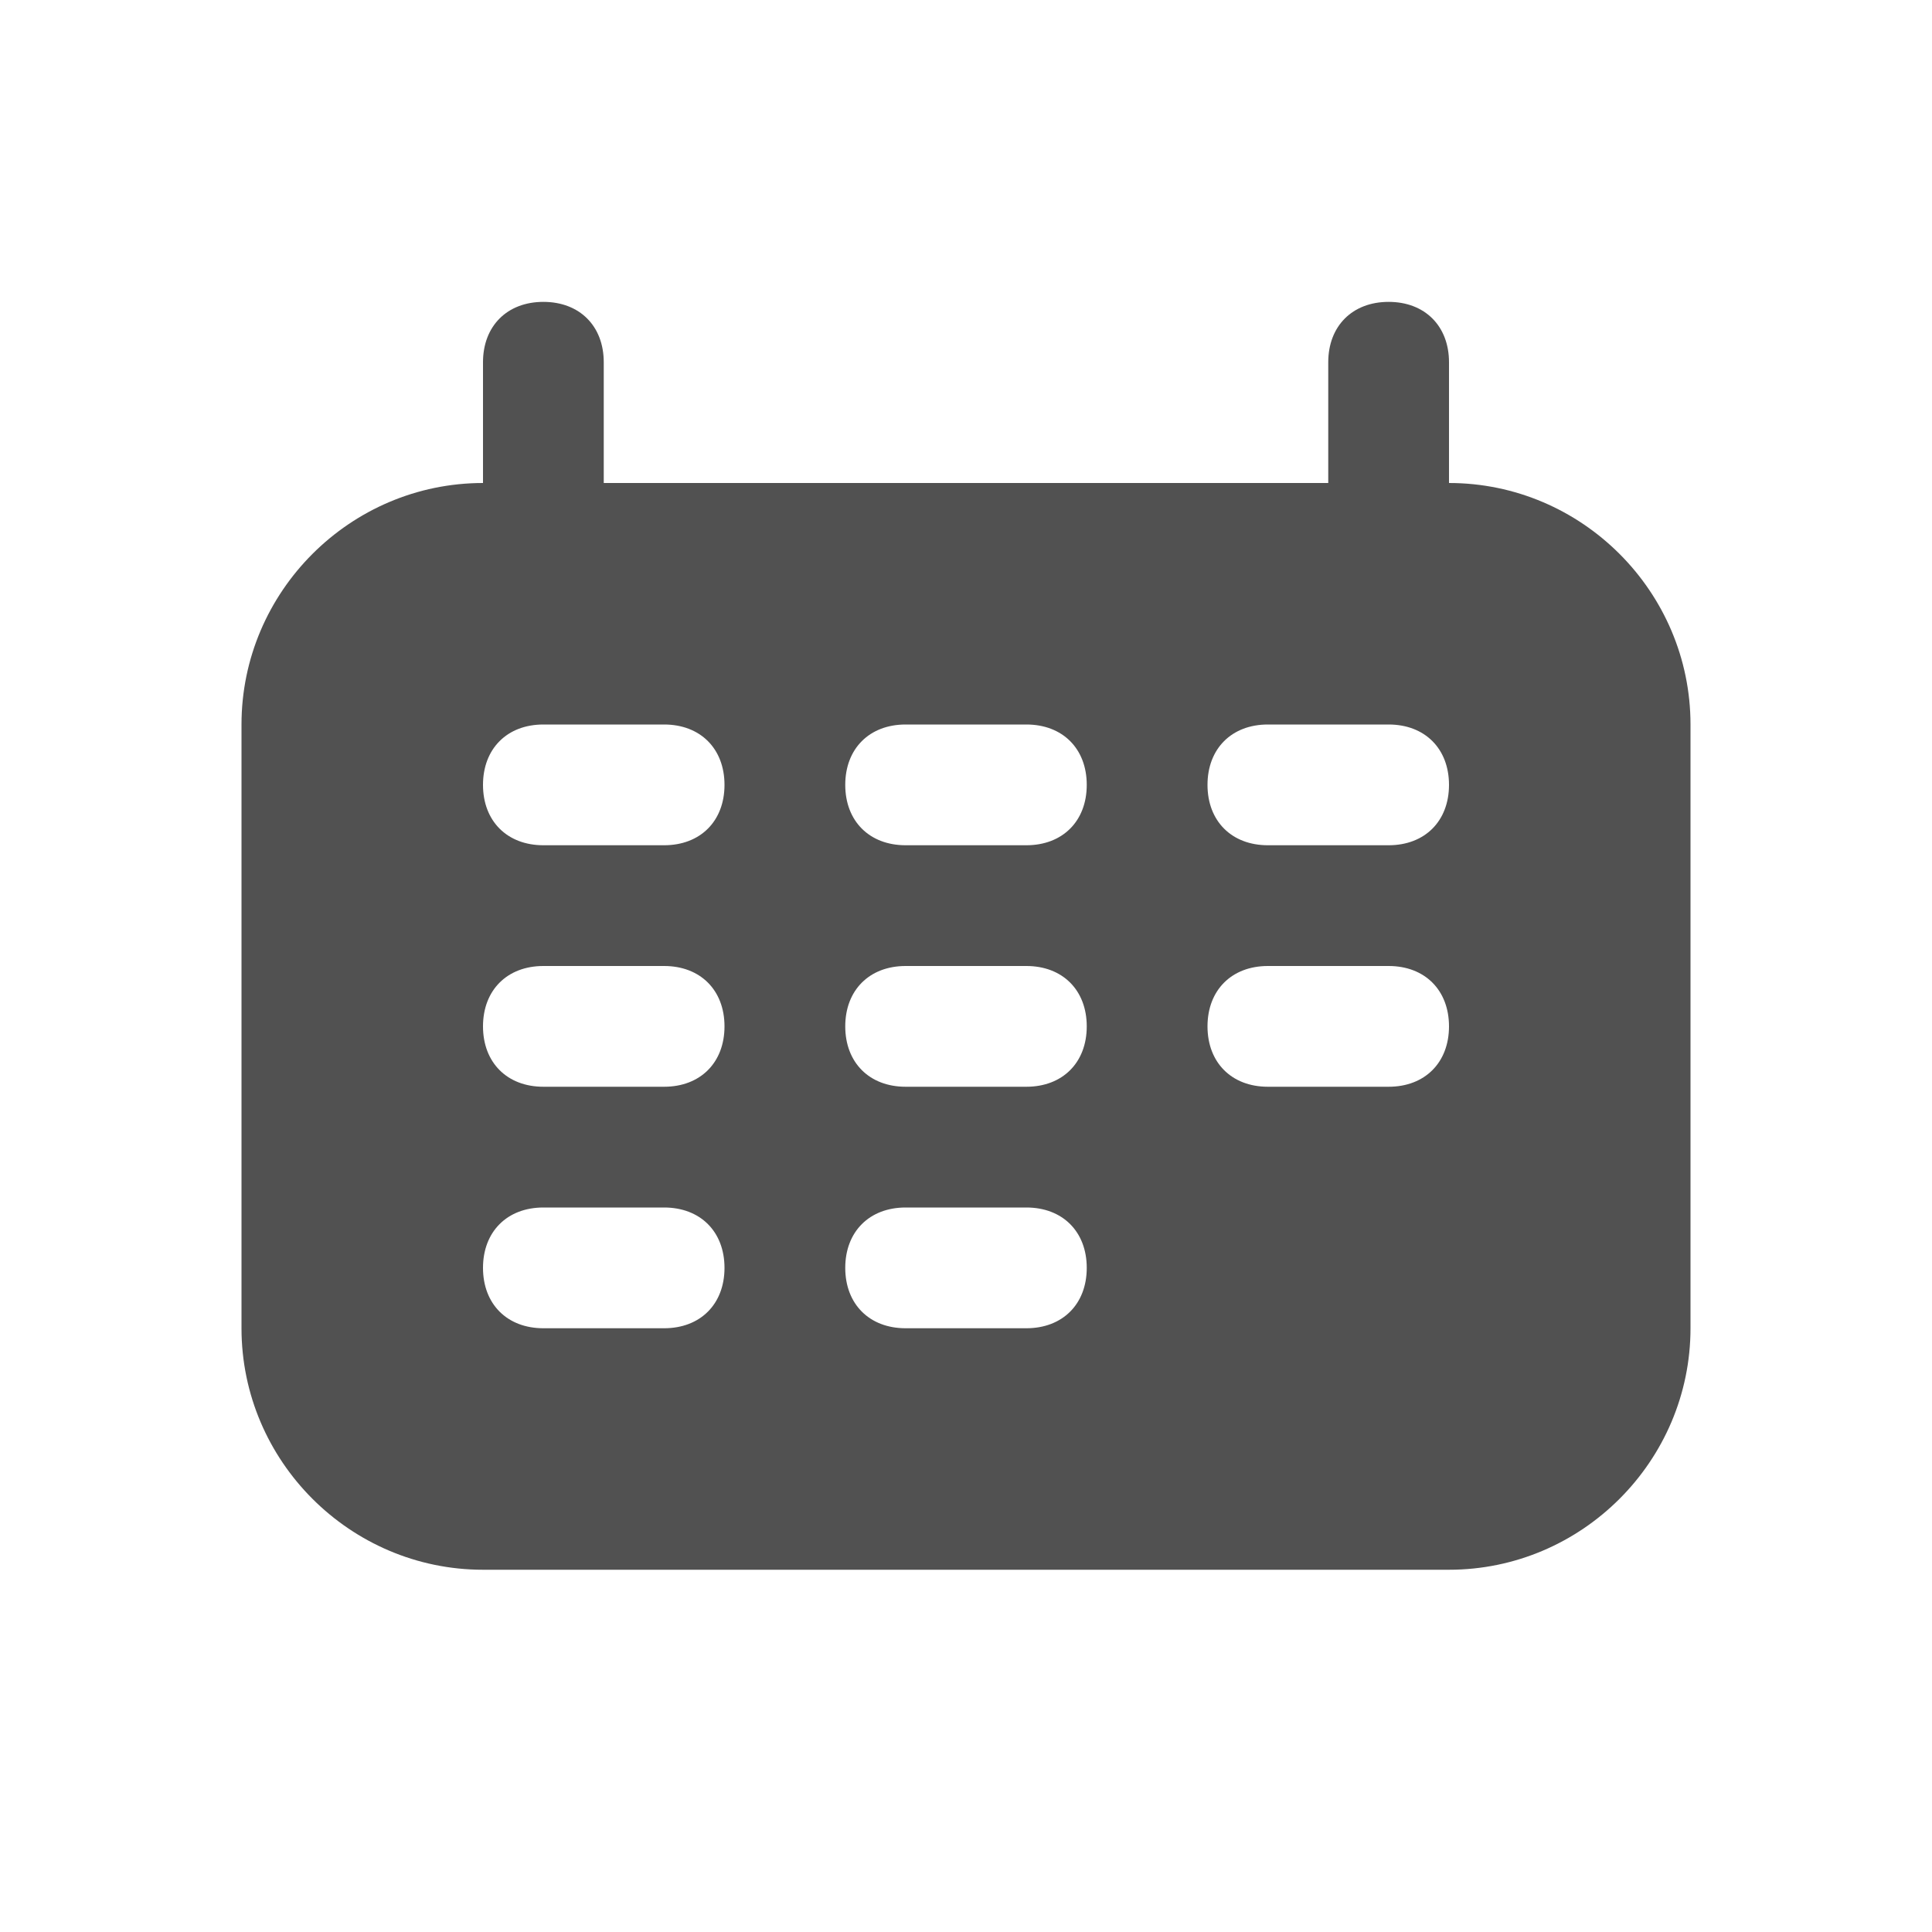 <?xml version="1.0" standalone="no"?><!DOCTYPE svg PUBLIC "-//W3C//DTD SVG 1.1//EN" "http://www.w3.org/Graphics/SVG/1.1/DTD/svg11.dtd"><svg t="1561792768039" class="icon" viewBox="0 0 1024 1024" version="1.1" xmlns="http://www.w3.org/2000/svg" p-id="2483" xmlns:xlink="http://www.w3.org/1999/xlink" width="48" height="48"><defs><style type="text/css"></style></defs><path d="M768 256V192c0-19.2-12.8-32-32-32s-32 12.8-32 32v64H320V192c0-19.2-12.8-32-32-32S256 172.8 256 192v64c-70.4 0-128 57.6-128 128v320c0 70.4 57.6 128 128 128h512c70.4 0 128-57.6 128-128V384c0-70.4-57.6-128-128-128z m-416 448h-64c-19.2 0-32-12.8-32-32s12.8-32 32-32h64c19.2 0 32 12.8 32 32s-12.8 32-32 32z m0-128h-64c-19.2 0-32-12.8-32-32s12.8-32 32-32h64c19.2 0 32 12.8 32 32s-12.8 32-32 32z m0-128h-64c-19.2 0-32-12.8-32-32s12.8-32 32-32h64c19.2 0 32 12.8 32 32s-12.8 32-32 32z m192 256h-64c-19.2 0-32-12.8-32-32s12.8-32 32-32h64c19.2 0 32 12.8 32 32s-12.8 32-32 32z m0-128h-64c-19.2 0-32-12.8-32-32s12.8-32 32-32h64c19.2 0 32 12.8 32 32s-12.8 32-32 32z m0-128h-64c-19.2 0-32-12.8-32-32s12.8-32 32-32h64c19.2 0 32 12.8 32 32s-12.8 32-32 32z m192 128h-64c-19.2 0-32-12.8-32-32s12.8-32 32-32h64c19.2 0 32 12.8 32 32s-12.8 32-32 32z m0-128h-64c-19.2 0-32-12.8-32-32s12.8-32 32-32h64c19.2 0 32 12.8 32 32s-12.8 32-32 32z" p-id="2484" fill="#515151"></path></svg>